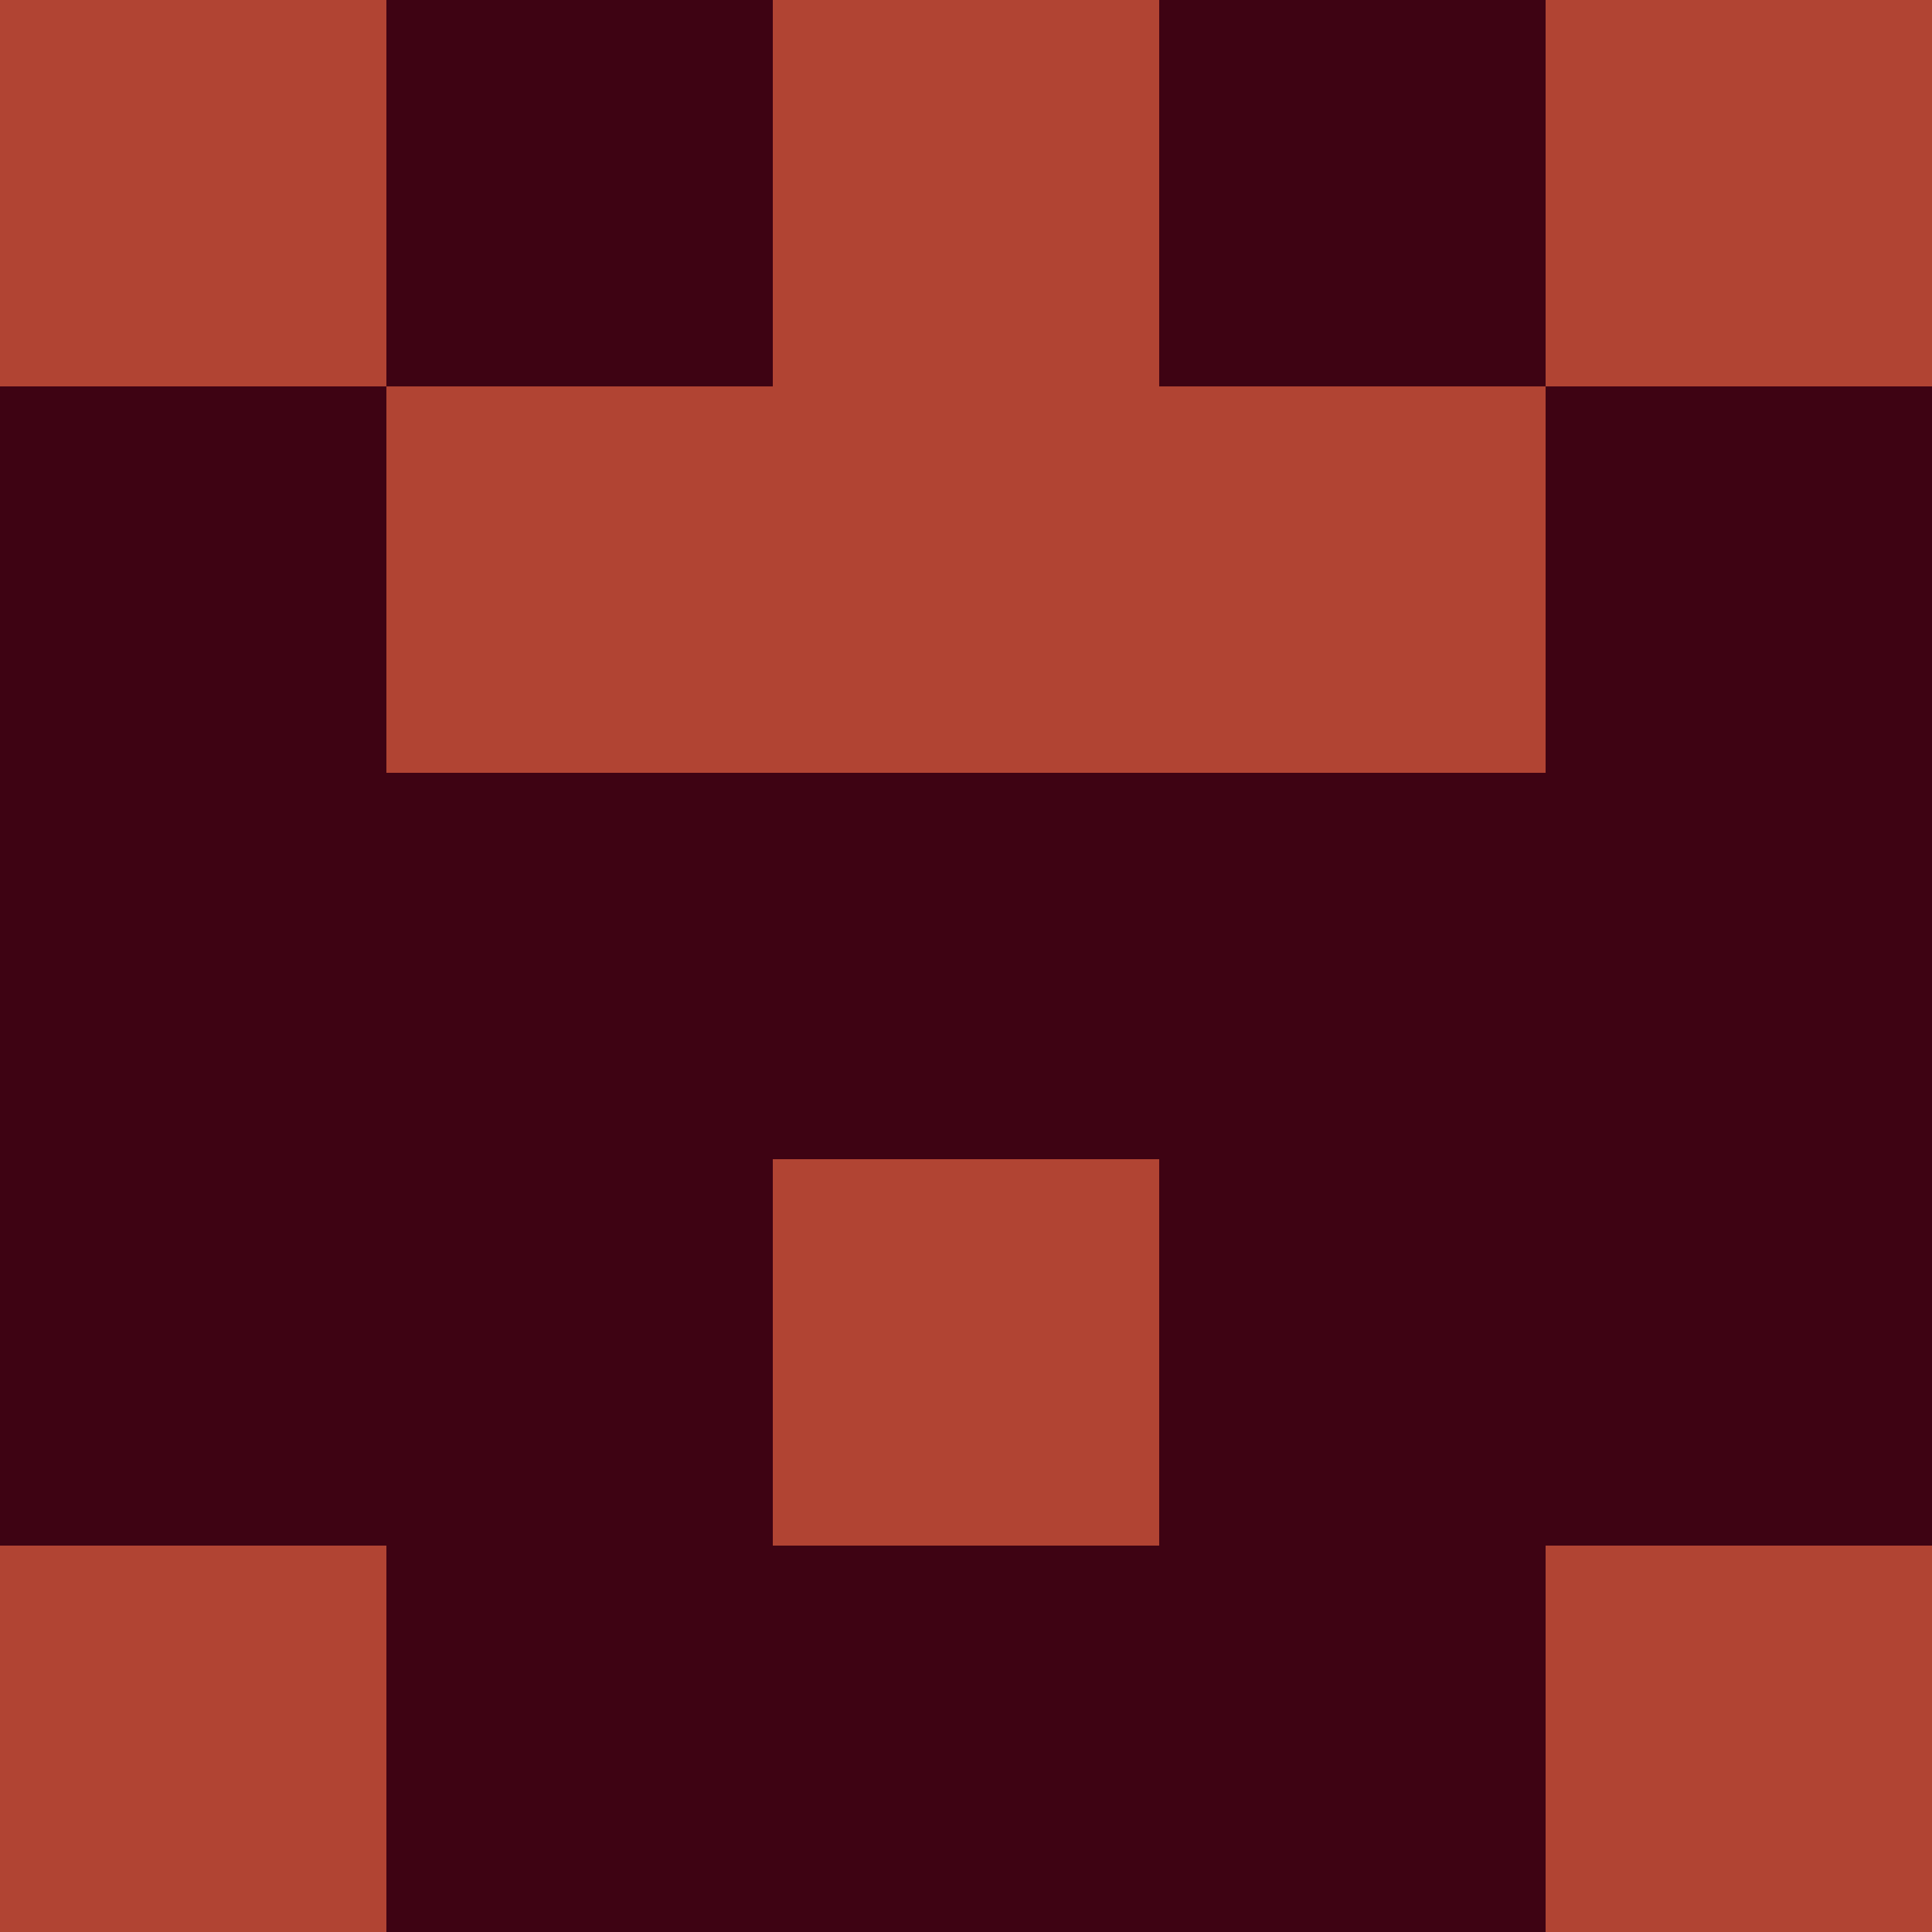 <?xml version="1.0" encoding="utf-8"?>
<!DOCTYPE svg PUBLIC "-//W3C//DTD SVG 20010904//EN"
        "http://www.w3.org/TR/2001/REC-SVG-20010904/DTD/svg10.dtd">

<svg width="400" height="400" viewBox="0 0 5 5"
    xmlns="http://www.w3.org/2000/svg"
    xmlns:xlink="http://www.w3.org/1999/xlink">
            <rect x="0" y="0" width="1" height="1" fill="#B14433" />
        <rect x="0" y="1" width="1" height="1" fill="#3E0313" />
        <rect x="0" y="2" width="1" height="1" fill="#3E0313" />
        <rect x="0" y="3" width="1" height="1" fill="#3E0313" />
        <rect x="0" y="4" width="1" height="1" fill="#B14433" />
                <rect x="1" y="0" width="1" height="1" fill="#3E0313" />
        <rect x="1" y="1" width="1" height="1" fill="#B14433" />
        <rect x="1" y="2" width="1" height="1" fill="#3E0313" />
        <rect x="1" y="3" width="1" height="1" fill="#3E0313" />
        <rect x="1" y="4" width="1" height="1" fill="#3E0313" />
                <rect x="2" y="0" width="1" height="1" fill="#B14433" />
        <rect x="2" y="1" width="1" height="1" fill="#B14433" />
        <rect x="2" y="2" width="1" height="1" fill="#3E0313" />
        <rect x="2" y="3" width="1" height="1" fill="#B14433" />
        <rect x="2" y="4" width="1" height="1" fill="#3E0313" />
                <rect x="3" y="0" width="1" height="1" fill="#3E0313" />
        <rect x="3" y="1" width="1" height="1" fill="#B14433" />
        <rect x="3" y="2" width="1" height="1" fill="#3E0313" />
        <rect x="3" y="3" width="1" height="1" fill="#3E0313" />
        <rect x="3" y="4" width="1" height="1" fill="#3E0313" />
                <rect x="4" y="0" width="1" height="1" fill="#B14433" />
        <rect x="4" y="1" width="1" height="1" fill="#3E0313" />
        <rect x="4" y="2" width="1" height="1" fill="#3E0313" />
        <rect x="4" y="3" width="1" height="1" fill="#3E0313" />
        <rect x="4" y="4" width="1" height="1" fill="#B14433" />
        
</svg>


